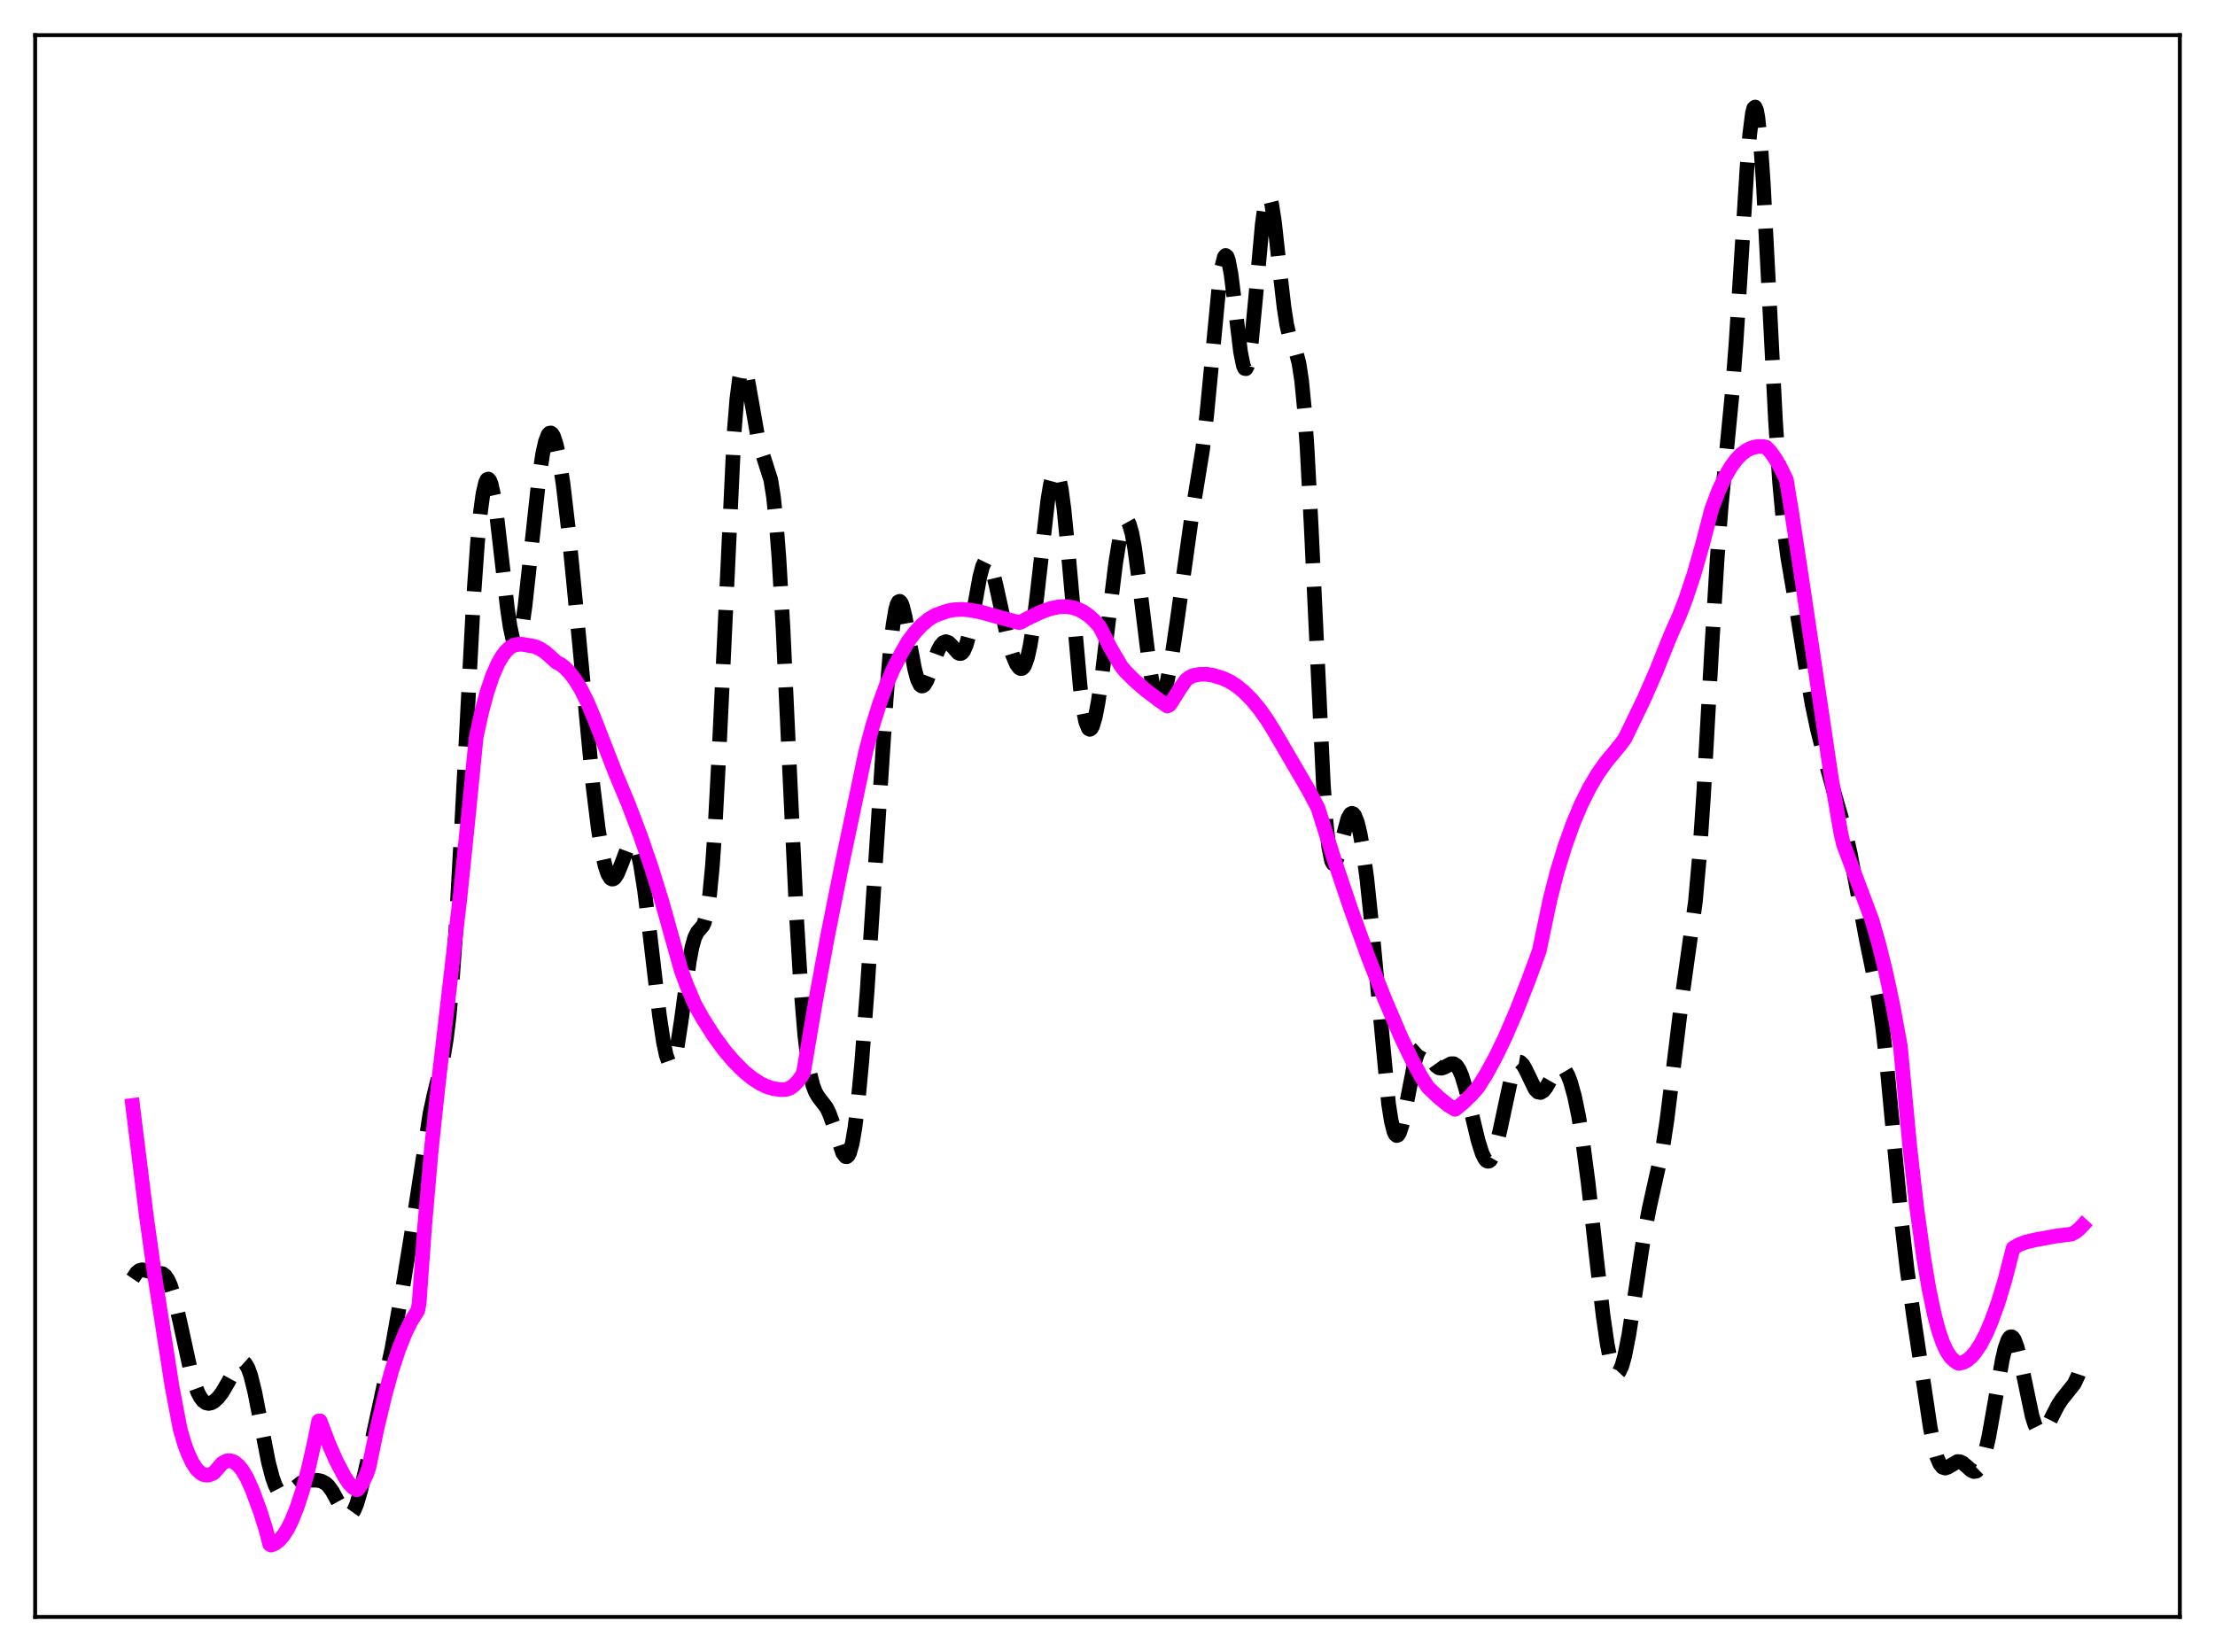 <?xml version="1.0" encoding="utf-8" standalone="no"?>
<!DOCTYPE svg PUBLIC "-//W3C//DTD SVG 1.1//EN"
  "http://www.w3.org/Graphics/SVG/1.1/DTD/svg11.dtd">
<svg xmlns:xlink="http://www.w3.org/1999/xlink" width="453.6pt" height="338.4pt" viewBox="0 0 453.6 338.4" xmlns="http://www.w3.org/2000/svg" version="1.1">
 <defs>
  <style type="text/css">*{stroke-linejoin: round; stroke-linecap: butt}</style>
 </defs>
 <g id="figure_1">
  <g id="patch_1">
   <path d="M 0 338.4 
L 453.6 338.4 
L 453.6 0 
L 0 0 
z
" style="fill: #ffffff"/>
  </g>
  <g id="axes_1">
   <g id="patch_2">
    <path d="M 7.2 331.2 
L 446.4 331.2 
L 446.4 7.2 
L 7.2 7.2 
z
" style="fill: #ffffff"/>
   </g>
   <g id="matplotlib.axis_1"/>
   <g id="matplotlib.axis_2"/>
   <g id="line2d_1">
    <path d="M 27.164 261.915 
L 27.998 260.677 
L 28.554 260.235 
L 29.11 260.091 
L 29.944 260.253 
L 31.334 260.654 
L 33.281 260.887 
L 33.837 261.323 
L 34.393 262.139 
L 34.949 263.402 
L 35.783 266.139 
L 36.895 270.976 
L 38.842 279.915 
L 39.676 282.951 
L 40.51 285.21 
L 41.066 286.261 
L 41.622 286.965 
L 42.178 287.356 
L 42.734 287.473 
L 43.29 287.356 
L 43.846 287.046 
L 44.68 286.277 
L 45.515 285.186 
L 46.627 283.29 
L 48.573 279.742 
L 49.129 279.14 
L 49.685 278.957 
L 49.963 279.058 
L 50.241 279.304 
L 50.797 280.251 
L 51.354 281.811 
L 52.188 285.181 
L 53.3 290.934 
L 54.968 299.495 
L 55.802 302.685 
L 56.358 304.23 
L 56.914 305.298 
L 57.471 305.918 
L 58.027 306.147 
L 58.583 306.062 
L 59.417 305.541 
L 61.641 303.755 
L 62.475 303.392 
L 63.588 303.193 
L 64.978 303.207 
L 65.812 303.38 
L 66.646 303.813 
L 67.202 304.314 
L 68.036 305.438 
L 69.148 307.48 
L 70.261 309.491 
L 70.817 310.157 
L 71.373 310.421 
L 71.651 310.37 
L 71.929 310.186 
L 72.485 309.408 
L 73.041 308.094 
L 73.875 305.273 
L 75.265 299.271 
L 80.27 276.167 
L 82.495 263.622 
L 84.441 251.665 
L 88.056 228.068 
L 88.89 224.221 
L 90.836 216.274 
L 91.392 212.892 
L 91.948 208.365 
L 92.504 202.442 
L 93.338 190.762 
L 94.451 170.761 
L 96.953 122.905 
L 97.787 111.152 
L 98.343 105.295 
L 98.899 101.156 
L 99.455 98.774 
L 99.733 98.236 
L 100.011 98.124 
L 100.289 98.422 
L 100.568 99.113 
L 101.124 101.576 
L 101.68 105.262 
L 102.792 114.885 
L 103.904 124.598 
L 104.46 128.372 
L 105.016 130.926 
L 105.294 131.665 
L 105.572 132.019 
L 105.85 131.98 
L 106.128 131.548 
L 106.406 130.735 
L 106.963 128.039 
L 107.519 124.121 
L 108.631 113.961 
L 110.299 98.512 
L 111.133 92.946 
L 111.689 90.458 
L 112.245 89.031 
L 112.523 88.721 
L 112.802 88.678 
L 113.08 88.897 
L 113.358 89.372 
L 113.914 91.059 
L 114.47 93.662 
L 115.304 99.077 
L 116.416 108.558 
L 117.806 122.774 
L 121.421 160.901 
L 122.533 169.885 
L 123.367 174.936 
L 123.923 177.377 
L 124.479 179.035 
L 125.036 179.911 
L 125.314 180.065 
L 125.592 180.04 
L 125.87 179.847 
L 126.426 179.021 
L 127.26 177 
L 128.372 174.03 
L 128.928 173.024 
L 129.206 172.753 
L 129.484 172.674 
L 129.762 172.807 
L 130.04 173.171 
L 130.596 174.629 
L 131.152 177.059 
L 131.987 182.325 
L 133.099 191.413 
L 135.045 208.017 
L 135.879 213.535 
L 136.435 216.157 
L 136.991 217.691 
L 137.269 217.995 
L 137.548 217.97 
L 137.826 217.61 
L 138.104 216.917 
L 138.66 214.583 
L 139.494 209.191 
L 141.162 196.891 
L 141.718 193.959 
L 142.274 192.001 
L 142.83 190.903 
L 143.943 189.603 
L 144.221 189.017 
L 144.777 186.949 
L 145.333 183.207 
L 145.889 177.389 
L 146.445 169.355 
L 147.279 153.535 
L 150.338 88.63 
L 150.894 81.735 
L 151.45 77.398 
L 151.728 76.173 
L 152.006 75.538 
L 152.284 75.448 
L 152.562 75.842 
L 153.118 77.803 
L 153.952 82.477 
L 155.064 88.842 
L 155.899 92.174 
L 157.845 98.272 
L 158.401 101.81 
L 158.957 107.061 
L 159.513 114.262 
L 160.347 128.607 
L 161.737 158.608 
L 163.128 187.945 
L 163.962 201.808 
L 164.796 211.936 
L 165.352 216.687 
L 165.908 220.056 
L 166.464 222.312 
L 167.02 223.754 
L 167.576 224.677 
L 169.245 226.865 
L 169.801 227.992 
L 170.635 230.28 
L 172.581 236.175 
L 173.137 236.905 
L 173.415 236.935 
L 173.693 236.701 
L 173.971 236.178 
L 174.528 234.203 
L 175.084 230.943 
L 175.64 226.429 
L 176.474 217.582 
L 177.586 202.869 
L 179.254 177.328 
L 181.479 143.13 
L 182.313 133.064 
L 182.869 128.083 
L 183.425 124.784 
L 183.703 123.804 
L 183.981 123.269 
L 184.259 123.165 
L 184.537 123.464 
L 184.815 124.128 
L 185.371 126.352 
L 186.483 132.675 
L 187.318 137.091 
L 187.874 139.155 
L 188.43 140.294 
L 188.708 140.509 
L 188.986 140.502 
L 189.264 140.292 
L 189.82 139.366 
L 190.654 137.172 
L 192.044 133.345 
L 192.6 132.281 
L 193.157 131.632 
L 193.713 131.427 
L 194.269 131.636 
L 194.825 132.166 
L 196.215 133.739 
L 196.493 133.867 
L 196.771 133.862 
L 197.049 133.698 
L 197.327 133.355 
L 197.883 132.076 
L 198.439 130.005 
L 199.274 125.723 
L 200.664 118.105 
L 201.22 115.991 
L 201.776 114.852 
L 202.054 114.688 
L 202.332 114.796 
L 202.61 115.165 
L 203.166 116.594 
L 204 119.994 
L 206.503 131.373 
L 207.337 134.099 
L 208.171 136.055 
L 208.727 136.795 
L 209.005 136.947 
L 209.283 136.927 
L 209.561 136.717 
L 209.839 136.296 
L 210.395 134.763 
L 210.951 132.256 
L 211.508 128.798 
L 212.342 122.123 
L 214.566 102.524 
L 215.122 99.162 
L 215.678 97.081 
L 215.956 96.596 
L 216.234 96.507 
L 216.512 96.828 
L 216.79 97.561 
L 217.346 100.242 
L 217.903 104.421 
L 218.737 112.906 
L 221.239 141.024 
L 221.795 145.138 
L 222.351 147.899 
L 222.907 149.247 
L 223.185 149.398 
L 223.463 149.216 
L 223.742 148.718 
L 224.298 146.856 
L 224.854 143.992 
L 225.688 138.26 
L 227.078 126.631 
L 228.468 115.357 
L 229.302 110.234 
L 229.858 107.952 
L 230.415 106.78 
L 230.693 106.648 
L 230.971 106.829 
L 231.249 107.326 
L 231.805 109.244 
L 232.361 112.286 
L 233.195 118.477 
L 235.419 136.687 
L 235.975 139.854 
L 236.532 142.029 
L 237.088 143.151 
L 237.366 143.322 
L 237.644 143.243 
L 237.922 142.925 
L 238.478 141.626 
L 239.034 139.538 
L 239.868 135.191 
L 240.98 127.737 
L 244.039 105.805 
L 246.263 92.148 
L 247.097 85.232 
L 248.209 73.624 
L 249.6 58.978 
L 250.156 54.899 
L 250.712 52.658 
L 250.99 52.324 
L 251.268 52.53 
L 251.546 53.262 
L 252.102 56.145 
L 252.936 62.903 
L 254.048 72.104 
L 254.605 74.85 
L 254.883 75.468 
L 255.161 75.519 
L 255.439 74.983 
L 255.717 73.865 
L 256.273 70.019 
L 257.107 61.29 
L 258.497 45.881 
L 259.053 41.958 
L 259.331 40.794 
L 259.609 40.213 
L 259.887 40.221 
L 260.165 40.803 
L 260.443 41.922 
L 261 45.518 
L 262.112 55.68 
L 262.946 62.915 
L 263.502 66.503 
L 264.058 68.925 
L 264.614 70.438 
L 265.448 72.291 
L 266.004 74.37 
L 266.56 78.001 
L 267.117 83.717 
L 267.673 91.743 
L 268.507 107.678 
L 271.009 160.738 
L 271.565 168.419 
L 272.121 173.595 
L 272.677 176.334 
L 272.955 176.884 
L 273.234 176.963 
L 273.512 176.639 
L 274.068 175.089 
L 276.014 167.666 
L 276.57 166.721 
L 276.848 166.586 
L 277.126 166.688 
L 277.404 167.028 
L 277.96 168.41 
L 278.516 170.686 
L 279.072 173.801 
L 279.907 179.934 
L 281.019 190.534 
L 284.355 226.075 
L 284.911 229.615 
L 285.468 231.81 
L 285.746 232.38 
L 286.024 232.602 
L 286.302 232.489 
L 286.58 232.061 
L 287.136 230.386 
L 287.97 226.421 
L 289.638 217.869 
L 290.194 216.004 
L 290.75 214.916 
L 291.028 214.664 
L 291.306 214.593 
L 291.585 214.685 
L 292.141 215.257 
L 293.253 217.129 
L 294.087 218.31 
L 294.643 218.727 
L 295.199 218.812 
L 295.755 218.63 
L 297.145 217.886 
L 297.701 217.887 
L 298.258 218.264 
L 298.814 219.091 
L 299.37 220.391 
L 300.204 223.149 
L 301.594 229.056 
L 302.706 233.683 
L 303.54 236.307 
L 304.097 237.406 
L 304.375 237.721 
L 304.653 237.868 
L 304.931 237.841 
L 305.209 237.635 
L 305.765 236.691 
L 306.321 235.076 
L 307.155 231.621 
L 309.657 219.922 
L 310.214 218.431 
L 310.77 217.649 
L 311.048 217.525 
L 311.326 217.57 
L 311.882 218.106 
L 312.438 219.097 
L 314.384 223.129 
L 314.94 223.681 
L 315.496 223.786 
L 316.052 223.455 
L 316.609 222.765 
L 317.721 220.825 
L 318.555 219.484 
L 319.111 218.909 
L 319.667 218.709 
L 319.945 218.771 
L 320.501 219.242 
L 321.057 220.186 
L 321.613 221.604 
L 322.448 224.608 
L 323.282 228.663 
L 324.116 233.785 
L 325.228 242.235 
L 326.896 257.301 
L 328.286 269.449 
L 329.121 275.214 
L 329.677 278.087 
L 330.233 280.067 
L 330.789 281.107 
L 331.067 281.272 
L 331.345 281.205 
L 331.623 280.91 
L 332.179 279.671 
L 332.735 277.642 
L 333.569 273.369 
L 334.681 266.16 
L 336.628 253.256 
L 337.74 247.502 
L 340.52 234.991 
L 341.355 229.516 
L 342.467 220.579 
L 344.413 204.616 
L 347.194 184.699 
L 348.028 175.284 
L 348.862 162.93 
L 350.53 132.963 
L 351.642 114.578 
L 352.476 103.679 
L 353.589 92.219 
L 354.701 80.765 
L 355.535 69.941 
L 356.647 52.185 
L 357.759 34.369 
L 358.315 27.527 
L 358.871 23.182 
L 359.149 22.143 
L 359.428 21.927 
L 359.706 22.556 
L 359.984 24.028 
L 360.54 29.377 
L 361.096 37.509 
L 362.208 58.96 
L 363.598 86.191 
L 364.432 98.764 
L 365.266 107.799 
L 366.101 114.13 
L 367.769 123.909 
L 369.715 136.239 
L 371.105 144.317 
L 372.218 149.544 
L 373.886 156.191 
L 375.832 163.154 
L 377.778 169.873 
L 378.891 174.713 
L 380.281 182.179 
L 382.227 192.603 
L 384.73 204.792 
L 385.564 210.662 
L 386.398 218.101 
L 387.788 233.004 
L 389.456 250.654 
L 390.569 260.242 
L 391.959 270.222 
L 395.295 292.452 
L 396.129 296.562 
L 396.686 298.534 
L 397.242 299.846 
L 397.798 300.538 
L 398.354 300.714 
L 398.91 300.524 
L 400.856 299.377 
L 401.412 299.417 
L 401.968 299.691 
L 402.803 300.41 
L 403.637 301.151 
L 404.193 301.419 
L 404.749 301.342 
L 405.305 300.8 
L 405.861 299.709 
L 406.417 298.029 
L 407.251 294.45 
L 408.363 288.198 
L 410.032 278.575 
L 410.588 276.197 
L 411.144 274.574 
L 411.422 274.088 
L 411.7 273.834 
L 411.978 273.814 
L 412.256 274.028 
L 412.534 274.467 
L 413.09 275.968 
L 413.924 279.443 
L 416.149 290.075 
L 416.705 291.814 
L 417.261 292.918 
L 417.817 293.377 
L 418.095 293.381 
L 418.651 293 
L 419.207 292.21 
L 420.319 290.003 
L 421.432 287.833 
L 422.266 286.58 
L 424.768 283.447 
L 425.602 281.663 
L 426.436 279.177 
L 426.436 279.177 
" clip-path="url(#p6f970b8926)" style="fill: none; stroke-dasharray: 11.1,4.8; stroke-dashoffset: 0; stroke: #000000; stroke-width: 3"/>
   </g>
   <g id="line2d_2">
    <path d="M 27.164 226.431 
L 29.944 248.846 
L 31.612 260.816 
L 35.227 283.965 
L 36.895 292.748 
L 37.729 295.603 
L 38.563 297.869 
L 39.398 299.62 
L 40.232 300.888 
L 41.066 301.706 
L 41.622 302.018 
L 42.178 302.157 
L 42.734 302.133 
L 43.568 301.809 
L 43.846 301.631 
L 45.515 299.719 
L 46.349 299.275 
L 46.905 299.189 
L 47.461 299.27 
L 48.017 299.516 
L 48.851 300.195 
L 49.685 301.241 
L 50.519 302.653 
L 51.632 305.104 
L 53.3 309.627 
L 54.412 313.146 
L 55.246 316.335 
L 55.524 316.473 
L 56.358 316.136 
L 57.193 315.485 
L 58.027 314.512 
L 58.861 313.206 
L 59.695 311.557 
L 60.807 308.807 
L 61.919 305.406 
L 63.031 301.334 
L 64.422 295.257 
L 65.256 291.071 
L 65.534 291.037 
L 67.48 296.114 
L 68.87 299.26 
L 70.539 302.424 
L 71.373 303.695 
L 72.207 304.618 
L 73.041 305.146 
L 73.319 305.037 
L 74.153 303.838 
L 74.987 302.165 
L 75.543 300.582 
L 77.212 292.555 
L 78.88 285.583 
L 80.27 280.595 
L 81.66 276.362 
L 83.051 272.889 
L 84.163 270.663 
L 85.553 268.435 
L 85.831 267.008 
L 86.943 251.422 
L 88.334 235.399 
L 89.724 222.343 
L 94.172 184.039 
L 95.841 167.852 
L 97.509 150.991 
L 98.621 145.931 
L 99.733 141.786 
L 100.846 138.474 
L 101.958 135.929 
L 102.792 134.481 
L 103.626 133.371 
L 104.46 132.595 
L 105.294 132.143 
L 106.128 131.966 
L 106.963 131.972 
L 109.465 132.408 
L 110.577 132.886 
L 111.689 133.618 
L 112.802 134.6 
L 113.914 135.623 
L 114.748 136.051 
L 115.582 136.676 
L 116.694 137.807 
L 117.806 139.284 
L 118.919 141.108 
L 120.309 143.879 
L 121.699 147.197 
L 126.148 158.641 
L 128.65 164.604 
L 131.152 171.183 
L 133.377 177.657 
L 135.601 184.823 
L 137.826 192.791 
L 139.494 198.727 
L 140.606 201.759 
L 142.274 205.699 
L 143.943 208.674 
L 146.167 212.179 
L 148.391 215.208 
L 150.338 217.491 
L 152.284 219.426 
L 153.952 220.801 
L 155.62 221.893 
L 157.011 222.565 
L 158.401 223 
L 160.069 223.211 
L 160.903 223.162 
L 161.737 222.905 
L 162.572 222.318 
L 163.406 221.458 
L 164.24 220.321 
L 164.518 219.837 
L 167.02 205.057 
L 169.523 191.516 
L 172.303 177.611 
L 177.308 153.9 
L 178.698 148.693 
L 180.088 144.222 
L 181.479 140.405 
L 182.869 137.157 
L 184.537 133.875 
L 185.927 131.452 
L 187.318 129.593 
L 188.708 128.084 
L 190.098 126.907 
L 191.488 126.055 
L 192.6 125.647 
L 193.991 125.163 
L 195.381 124.897 
L 197.049 124.823 
L 198.717 124.962 
L 200.942 125.394 
L 204.278 126.327 
L 208.449 127.458 
L 208.727 127.516 
L 209.005 127.455 
L 210.395 126.694 
L 213.176 125.357 
L 215.122 124.66 
L 216.79 124.31 
L 218.181 124.242 
L 219.571 124.418 
L 220.683 124.76 
L 221.795 125.301 
L 222.907 126.058 
L 224.02 127.05 
L 225.132 128.295 
L 225.688 129.318 
L 227.356 132.646 
L 229.58 136.427 
L 230.415 137.463 
L 232.361 139.406 
L 234.585 141.326 
L 237.366 143.427 
L 239.034 144.607 
L 239.312 144.519 
L 239.59 144.312 
L 241.814 140.794 
L 242.927 139.234 
L 243.483 138.808 
L 244.317 138.39 
L 245.707 138.127 
L 247.097 138.114 
L 248.488 138.347 
L 250.434 138.941 
L 251.824 139.585 
L 253.214 140.471 
L 254.605 141.591 
L 256.273 143.254 
L 257.941 145.263 
L 259.609 147.622 
L 261 149.89 
L 263.502 154.168 
L 267.951 161.803 
L 269.897 165.49 
L 273.234 176.11 
L 276.57 186.02 
L 280.185 196.026 
L 283.521 204.514 
L 286.858 212.35 
L 289.082 216.97 
L 291.028 220.545 
L 292.419 222.703 
L 294.643 224.817 
L 296.589 226.391 
L 297.98 227.225 
L 299.648 225.876 
L 301.316 224.255 
L 302.706 222.667 
L 304.375 220.004 
L 306.321 216.429 
L 308.267 212.382 
L 310.492 207.227 
L 312.994 200.842 
L 315.218 194.765 
L 317.443 184.181 
L 318.833 178.739 
L 320.501 173.282 
L 322.169 168.624 
L 323.838 164.673 
L 325.506 161.338 
L 327.174 158.53 
L 328.843 156.153 
L 330.789 153.806 
L 331.901 152.433 
L 332.735 151.312 
L 336.628 143.278 
L 339.13 137.572 
L 341.633 131.304 
L 342.467 129.33 
L 343.857 126.215 
L 345.247 122.612 
L 346.915 117.597 
L 348.584 111.743 
L 350.53 104.289 
L 351.92 100.589 
L 353.311 97.598 
L 354.423 95.683 
L 355.535 94.162 
L 356.647 93.007 
L 357.759 92.192 
L 358.871 91.683 
L 359.984 91.454 
L 361.096 91.474 
L 361.652 91.587 
L 362.486 92.438 
L 363.598 93.999 
L 364.71 95.965 
L 365.823 98.264 
L 366.935 105.064 
L 369.437 121.619 
L 374.998 159.093 
L 376.944 170.448 
L 377.5 172.92 
L 380.559 181.014 
L 383.339 188.414 
L 384.73 193.277 
L 386.12 198.866 
L 387.51 205.309 
L 388.9 212.767 
L 389.178 214.394 
L 391.125 235.136 
L 392.515 247.338 
L 393.905 257.394 
L 395.017 263.966 
L 396.129 269.286 
L 396.964 272.449 
L 397.798 274.898 
L 398.632 276.734 
L 399.466 277.992 
L 400.3 278.786 
L 400.856 279.155 
L 401.134 279.263 
L 401.968 279.096 
L 402.803 278.664 
L 403.637 277.975 
L 404.471 277.028 
L 405.583 275.361 
L 406.695 273.238 
L 407.807 270.659 
L 409.198 266.795 
L 410.588 262.187 
L 412.256 255.664 
L 413.368 254.997 
L 414.758 254.448 
L 416.705 253.981 
L 421.154 253.168 
L 424.212 252.787 
L 425.046 252.339 
L 425.88 251.658 
L 426.436 251.053 
L 426.436 251.053 
" clip-path="url(#p6f970b8926)" style="fill: none; stroke: #ff00ff; stroke-width: 3; stroke-linecap: square"/>
   </g>
   <g id="patch_3">
    <path d="M 7.2 331.2 
L 7.2 7.2 
" style="fill: none; stroke: #000000; stroke-width: 0.8; stroke-linejoin: miter; stroke-linecap: square"/>
   </g>
   <g id="patch_4">
    <path d="M 446.4 331.2 
L 446.4 7.2 
" style="fill: none; stroke: #000000; stroke-width: 0.8; stroke-linejoin: miter; stroke-linecap: square"/>
   </g>
   <g id="patch_5">
    <path d="M 7.2 331.2 
L 446.4 331.2 
" style="fill: none; stroke: #000000; stroke-width: 0.8; stroke-linejoin: miter; stroke-linecap: square"/>
   </g>
   <g id="patch_6">
    <path d="M 7.2 7.2 
L 446.4 7.2 
" style="fill: none; stroke: #000000; stroke-width: 0.8; stroke-linejoin: miter; stroke-linecap: square"/>
   </g>
  </g>
 </g>
 <defs>
  <clipPath id="p6f970b8926">
   <rect x="7.2" y="7.2" width="439.2" height="324"/>
  </clipPath>
 </defs>
</svg>
